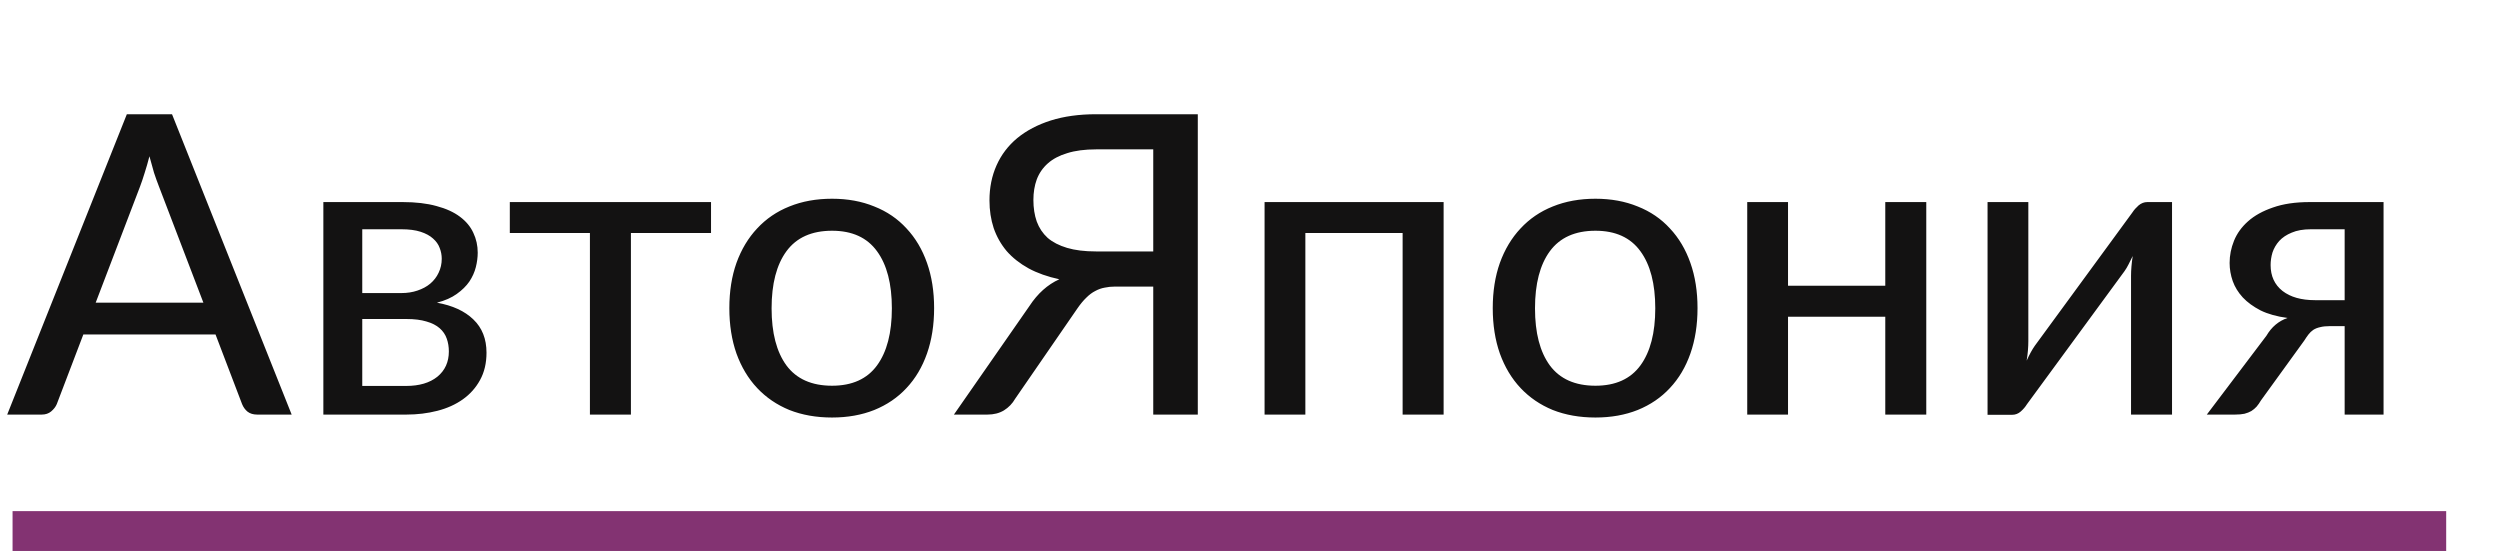 <svg width="251" height="56" viewBox="0 0 251 56" fill="none" xmlns="http://www.w3.org/2000/svg">
<path d="M20.421 30.39L15.948 18.692C15.794 18.3 15.633 17.852 15.465 17.349C15.311 16.831 15.157 16.277 15.003 15.69C14.849 16.291 14.688 16.852 14.52 17.369C14.366 17.873 14.212 18.328 14.058 18.735L9.606 30.39H20.421ZM29.283 41.624H25.818C25.426 41.624 25.104 41.526 24.852 41.331C24.614 41.135 24.432 40.883 24.306 40.575L21.639 33.581H8.367L5.7 40.575C5.588 40.84 5.399 41.086 5.133 41.309C4.881 41.52 4.566 41.624 4.188 41.624H0.723L12.735 11.469H17.271L29.283 41.624ZM40.781 38.748C42.097 38.748 43.14 38.44 43.91 37.824C44.68 37.194 45.065 36.346 45.065 35.282C45.065 34.821 44.995 34.394 44.855 34.002C44.715 33.596 44.477 33.245 44.141 32.952C43.805 32.657 43.364 32.434 42.818 32.279C42.272 32.111 41.6 32.028 40.802 32.028H36.371V38.748H40.781ZM36.371 23.018V29.424H40.298C40.886 29.424 41.425 29.34 41.915 29.172C42.419 29.003 42.846 28.773 43.196 28.479C43.56 28.171 43.84 27.806 44.036 27.387C44.246 26.953 44.351 26.483 44.351 25.98C44.351 25.602 44.281 25.238 44.141 24.887C44.015 24.538 43.791 24.223 43.469 23.942C43.161 23.663 42.748 23.439 42.23 23.27C41.712 23.102 41.068 23.018 40.298 23.018H36.371ZM40.424 20.288C41.74 20.288 42.874 20.422 43.826 20.688C44.778 20.939 45.562 21.297 46.178 21.759C46.794 22.221 47.242 22.759 47.522 23.375C47.816 23.991 47.963 24.657 47.963 25.37C47.963 25.832 47.9 26.316 47.774 26.82C47.648 27.323 47.431 27.806 47.123 28.268C46.815 28.716 46.395 29.13 45.863 29.508C45.345 29.886 44.68 30.18 43.868 30.39C45.436 30.669 46.654 31.23 47.522 32.069C48.404 32.91 48.845 34.023 48.845 35.408C48.845 36.459 48.628 37.376 48.194 38.16C47.774 38.929 47.2 39.574 46.472 40.092C45.744 40.609 44.89 40.995 43.91 41.246C42.93 41.498 41.894 41.624 40.802 41.624H32.465V20.288H40.424ZM71.387 23.396H63.344V41.624H59.228V23.396H51.185V20.288H71.387V23.396ZM83.537 19.953C85.105 19.953 86.519 20.212 87.779 20.73C89.053 21.233 90.131 21.968 91.013 22.934C91.909 23.887 92.595 25.041 93.071 26.399C93.547 27.744 93.785 29.256 93.785 30.936C93.785 32.615 93.547 34.135 93.071 35.492C92.595 36.85 91.909 38.005 91.013 38.958C90.131 39.91 89.053 40.645 87.779 41.163C86.519 41.666 85.105 41.919 83.537 41.919C81.955 41.919 80.527 41.666 79.253 41.163C77.993 40.645 76.915 39.91 76.019 38.958C75.123 38.005 74.43 36.85 73.94 35.492C73.464 34.135 73.226 32.615 73.226 30.936C73.226 29.256 73.464 27.744 73.94 26.399C74.43 25.041 75.123 23.887 76.019 22.934C76.915 21.968 77.993 21.233 79.253 20.73C80.527 20.212 81.955 19.953 83.537 19.953ZM83.537 38.727C85.553 38.727 87.058 38.047 88.052 36.69C89.046 35.331 89.543 33.42 89.543 30.956C89.543 28.492 89.046 26.581 88.052 25.224C87.058 23.852 85.553 23.166 83.537 23.166C81.493 23.166 79.967 23.852 78.959 25.224C77.965 26.581 77.468 28.492 77.468 30.956C77.468 33.42 77.965 35.331 78.959 36.69C79.967 38.047 81.493 38.727 83.537 38.727ZM115.786 25.244V14.996H110.053C108.919 14.996 107.953 15.123 107.155 15.374C106.357 15.613 105.706 15.956 105.202 16.404C104.698 16.852 104.327 17.39 104.089 18.02C103.865 18.637 103.753 19.323 103.753 20.078C103.753 20.877 103.865 21.598 104.089 22.241C104.327 22.886 104.691 23.431 105.181 23.88C105.685 24.314 106.336 24.649 107.134 24.887C107.932 25.125 108.898 25.244 110.032 25.244H115.786ZM120.259 41.624H115.786V28.773H111.943C111.579 28.773 111.236 28.808 110.914 28.878C110.592 28.933 110.277 29.046 109.969 29.213C109.661 29.367 109.36 29.591 109.066 29.886C108.772 30.166 108.471 30.529 108.163 30.977L101.926 40.029C101.646 40.519 101.268 40.91 100.792 41.205C100.33 41.484 99.777 41.624 99.133 41.624H95.773L103.354 30.726C104.18 29.465 105.181 28.57 106.357 28.038C105.181 27.785 104.152 27.422 103.27 26.945C102.388 26.456 101.653 25.875 101.065 25.203C100.491 24.517 100.057 23.747 99.763 22.892C99.483 22.038 99.343 21.114 99.343 20.12C99.343 18.832 99.581 17.657 100.057 16.593C100.533 15.528 101.226 14.618 102.136 13.863C103.06 13.107 104.18 12.518 105.496 12.098C106.826 11.678 108.345 11.469 110.053 11.469H120.259V41.624ZM144.939 41.624H140.823V23.396H131.058V41.624H126.963V20.288H144.939V41.624ZM160.183 19.953C161.751 19.953 163.165 20.212 164.425 20.73C165.699 21.233 166.777 21.968 167.659 22.934C168.555 23.887 169.241 25.041 169.717 26.399C170.193 27.744 170.431 29.256 170.431 30.936C170.431 32.615 170.193 34.135 169.717 35.492C169.241 36.85 168.555 38.005 167.659 38.958C166.777 39.91 165.699 40.645 164.425 41.163C163.165 41.666 161.751 41.919 160.183 41.919C158.601 41.919 157.173 41.666 155.899 41.163C154.639 40.645 153.561 39.91 152.665 38.958C151.769 38.005 151.076 36.85 150.586 35.492C150.11 34.135 149.872 32.615 149.872 30.936C149.872 29.256 150.11 27.744 150.586 26.399C151.076 25.041 151.769 23.887 152.665 22.934C153.561 21.968 154.639 21.233 155.899 20.73C157.173 20.212 158.601 19.953 160.183 19.953ZM160.183 38.727C162.199 38.727 163.704 38.047 164.698 36.69C165.692 35.331 166.189 33.42 166.189 30.956C166.189 28.492 165.692 26.581 164.698 25.224C163.704 23.852 162.199 23.166 160.183 23.166C158.139 23.166 156.613 23.852 155.605 25.224C154.611 26.581 154.114 28.492 154.114 30.956C154.114 33.42 154.611 35.331 155.605 36.69C156.613 38.047 158.139 38.727 160.183 38.727ZM193.398 20.288V41.624H189.282V31.797H179.517V41.624H175.422V20.288H179.517V28.689H189.282V20.288H193.398ZM218.072 20.288V41.624H213.956V27.68C213.956 27.401 213.97 27.093 213.998 26.756C214.026 26.407 214.068 26.056 214.124 25.706C213.984 26 213.844 26.28 213.704 26.547C213.578 26.799 213.445 27.023 213.305 27.218L203.498 40.596C203.344 40.847 203.141 41.086 202.889 41.309C202.637 41.533 202.35 41.645 202.028 41.645H199.55V20.288H203.645V34.254C203.645 34.533 203.631 34.849 203.603 35.199C203.575 35.535 203.533 35.87 203.477 36.206C203.757 35.59 204.03 35.093 204.296 34.715L214.103 21.317C214.257 21.079 214.46 20.849 214.712 20.625C214.978 20.401 215.272 20.288 215.594 20.288H218.072ZM235.403 30.137V23.018H232.022C231.252 23.018 230.608 23.131 230.09 23.355C229.572 23.564 229.152 23.845 228.83 24.195C228.522 24.544 228.298 24.93 228.158 25.349C228.032 25.77 227.969 26.189 227.969 26.61C227.969 27.715 228.368 28.584 229.166 29.213C229.964 29.829 231.049 30.137 232.421 30.137H235.403ZM239.309 20.288V41.624H235.403V32.742H233.954C233.548 32.742 233.212 32.776 232.946 32.846C232.68 32.903 232.449 32.993 232.253 33.12C232.071 33.245 231.91 33.4 231.77 33.581C231.63 33.764 231.49 33.967 231.35 34.191L227.003 40.197C226.863 40.434 226.716 40.645 226.562 40.827C226.408 40.995 226.233 41.142 226.037 41.267C225.841 41.38 225.61 41.471 225.344 41.541C225.078 41.596 224.763 41.624 224.399 41.624H221.564L227.549 33.708C228.067 32.825 228.774 32.23 229.67 31.922C228.606 31.782 227.703 31.53 226.961 31.166C226.233 30.788 225.638 30.355 225.176 29.864C224.714 29.36 224.378 28.814 224.168 28.227C223.958 27.625 223.853 27.015 223.853 26.399C223.853 25.643 224 24.901 224.294 24.174C224.588 23.445 225.057 22.794 225.701 22.221C226.345 21.646 227.178 21.184 228.2 20.834C229.222 20.471 230.454 20.288 231.896 20.288H239.309Z" fill="#131212"/>
<path d="M1.261 53.317H245.597" stroke="#833372" stroke-width="4"/>
</svg>
